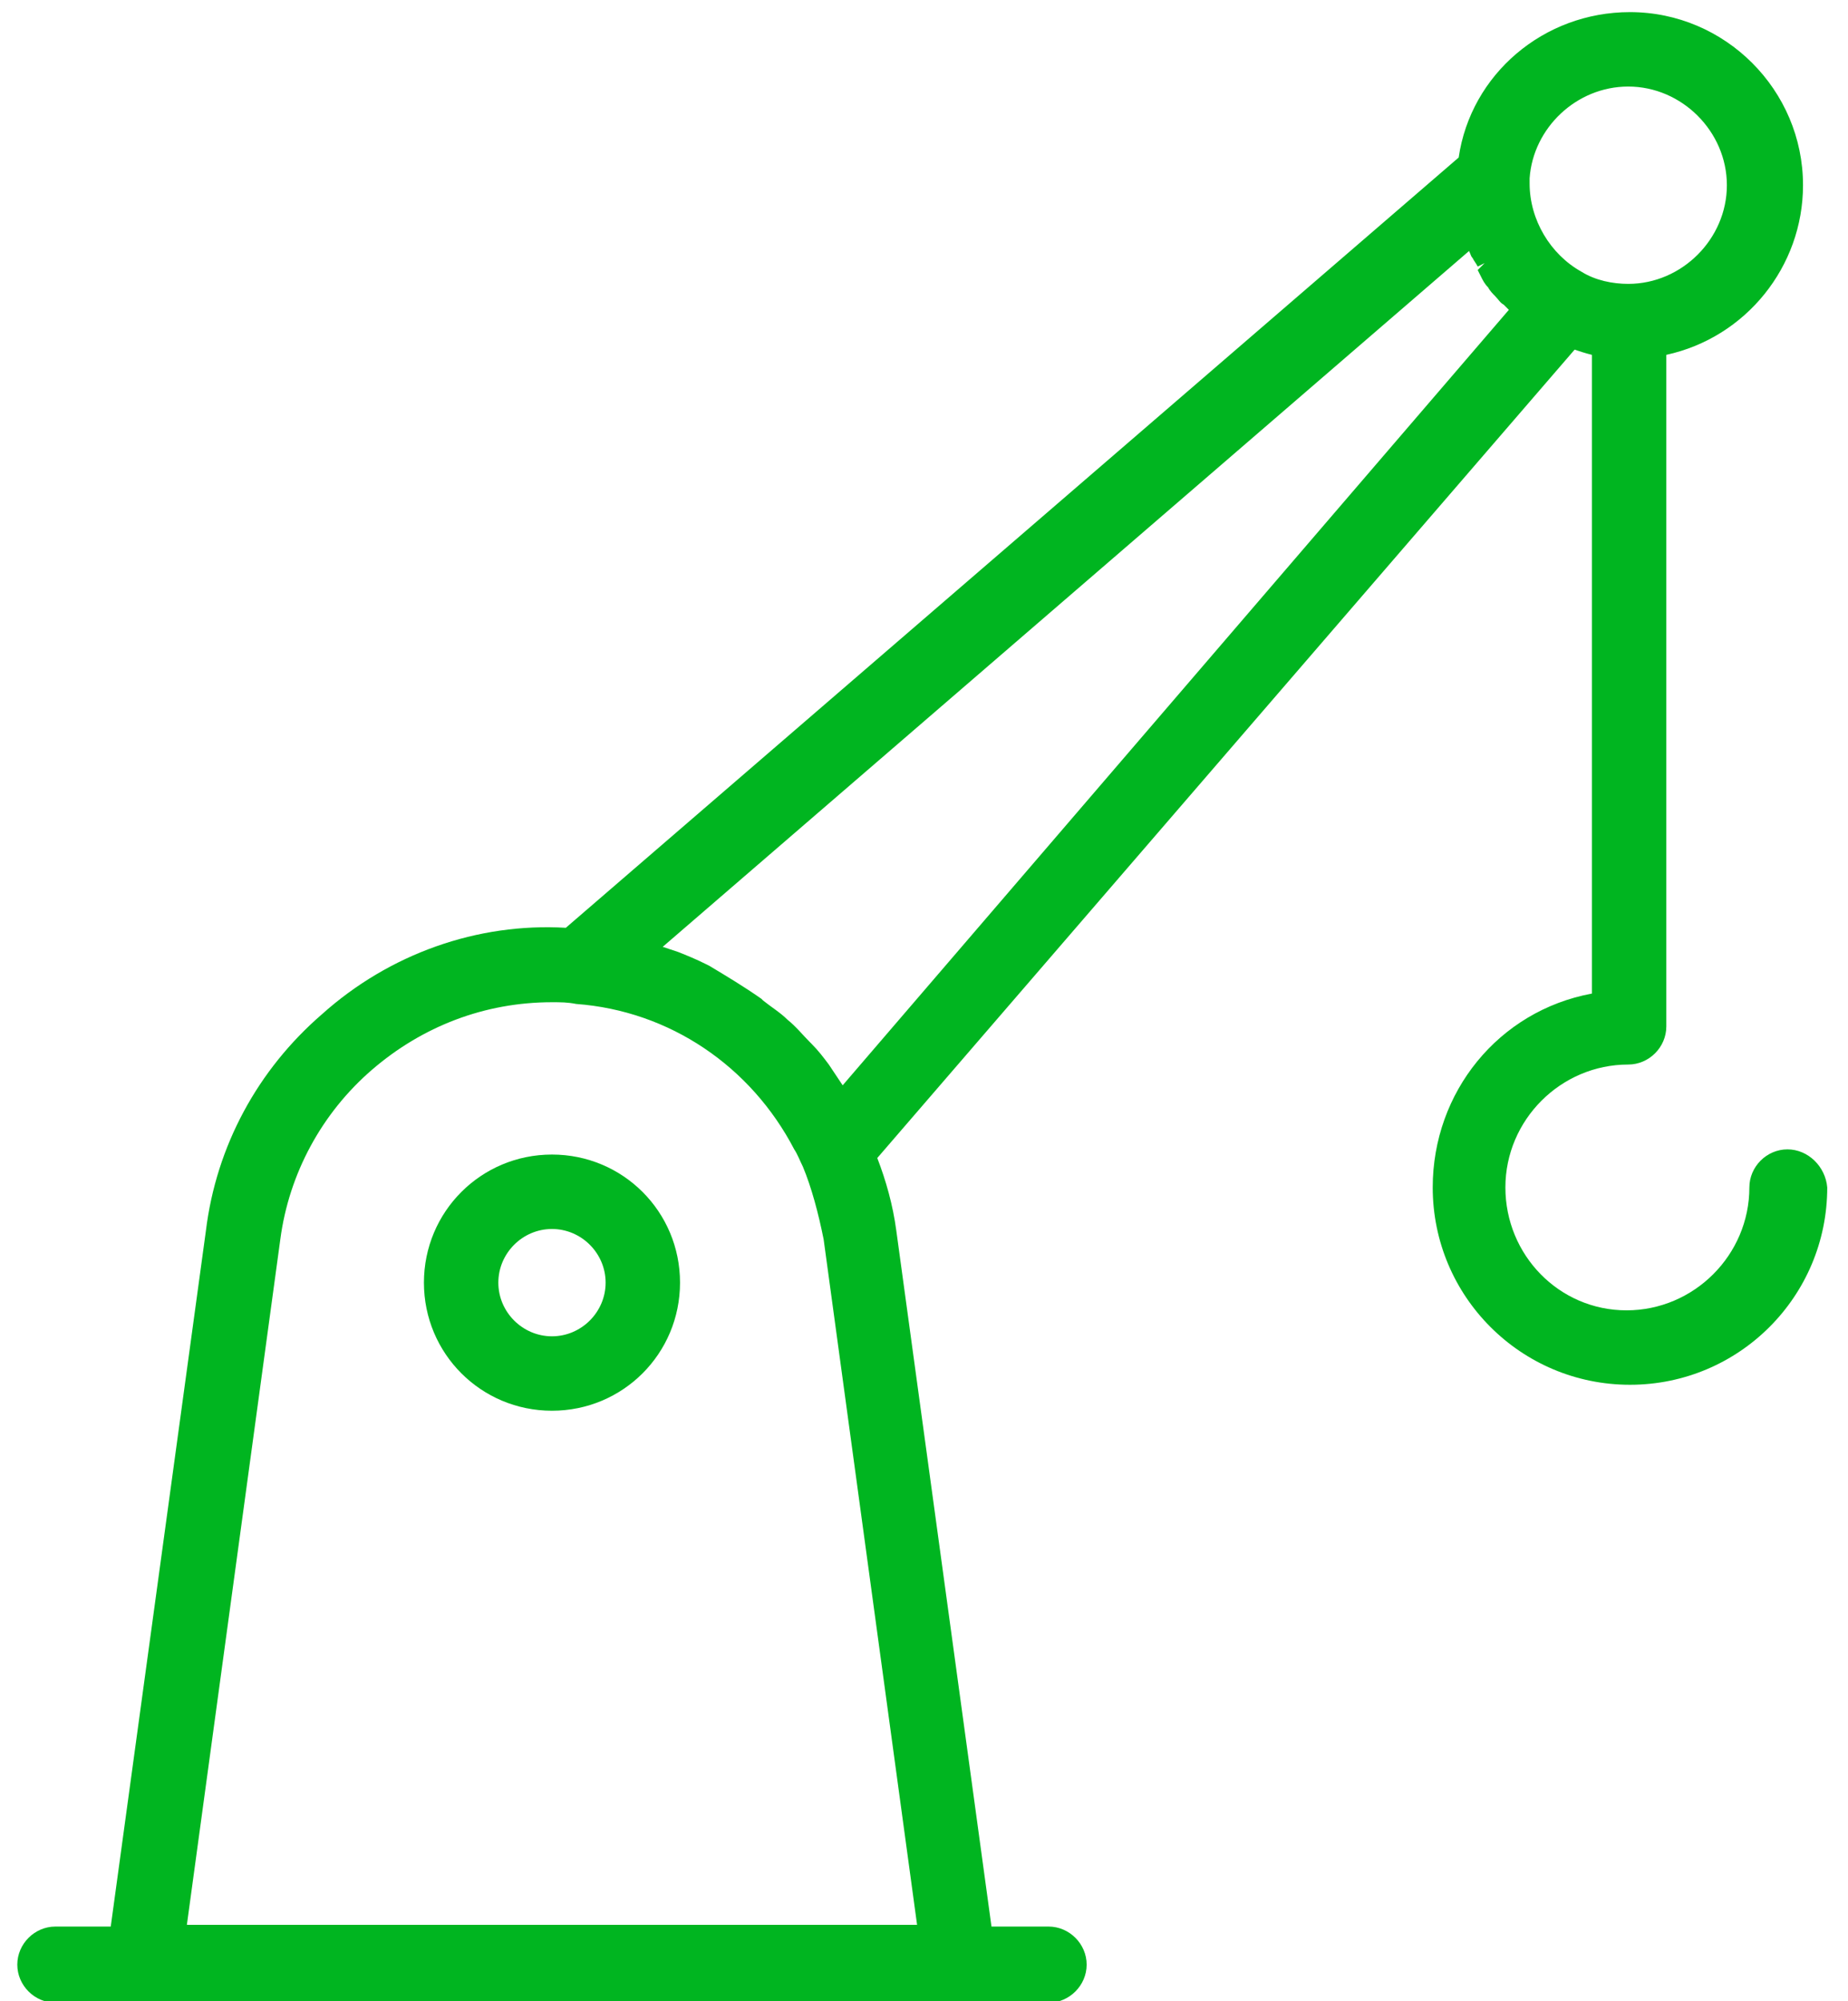 <?xml version="1.0" encoding="utf-8"?>
<!-- Generator: Adobe Illustrator 22.0.0, SVG Export Plug-In . SVG Version: 6.00 Build 0)  -->
<svg version="1.1" id="Capa_1" xmlns="http://www.w3.org/2000/svg" xmlns:xlink="http://www.w3.org/1999/xlink" x="0px" y="0px"
	 viewBox="0 0 106.8 115.6" style="enable-background:new 0 0 106.8 115.6;" xml:space="preserve">
<style type="text/css">
	.st0{fill:#00B520;}
</style>
<g>
	<path class="st0" d="M31.9,66.7c-4.1,0-7.4,3.3-7.4,7.4c0,4.1,3.3,7.4,7.4,7.4s7.4-3.3,7.4-7.4C39.3,70,36,66.7,31.9,66.7z
		 M35,74.1c0,1.7-1.4,3.1-3.1,3.1c-1.7,0-3.1-1.4-3.1-3.1c0-1.7,1.4-3.1,3.1-3.1C33.6,71,35,72.4,35,74.1z"/>
	<path class="st0" d="M103.3,66.4c-1.2,0-2.2,1-2.2,2.2c0,3.9-3.2,7.1-7.1,7.1S87,72.5,87,68.6s3.2-7.1,7.1-7.1c1.2,0,2.2-1,2.2-2.2
		V20.5c4.6-1,7.9-5.1,7.9-9.8c0-5.5-4.5-10-10-10c-5,0-9.2,3.6-9.9,8.4L32.7,53.6c-5.1-0.3-10.2,1.5-14.1,5
		c-3.7,3.2-6.1,7.6-6.7,12.5l-5.5,40.2H3.2c-1.2,0-2.2,1-2.2,2.2c0,1.2,1,2.2,2.2,2.2h57.4c1.2,0,2.2-1,2.2-2.2c0-1.2-1-2.2-2.2-2.2
		h-3.3l-5.5-40.2c-0.2-1.5-0.6-2.9-1.1-4.2L91,20.2c0.3,0.1,0.6,0.2,1,0.3v36.9c-5.4,1-9.2,5.7-9.2,11.2c0,6.3,5.1,11.4,11.4,11.4
		c6.3,0,11.4-5.1,11.4-11.4C105.5,67.4,104.5,66.4,103.3,66.4z M47.6,71.6l5.4,39.6H10.8l5.4-39.6c0.5-3.8,2.4-7.3,5.3-9.8
		c2.9-2.5,6.5-3.9,10.4-3.9c0.5,0,0.9,0,1.4,0.1c5.4,0.4,10.1,3.6,12.6,8.4c0.2,0.3,0.3,0.6,0.5,1C46.9,68.6,47.3,70.1,47.6,71.6z
		 M85.6,16c0.1,0.2,0.2,0.4,0.4,0.6c0.1,0.2,0.3,0.4,0.4,0.5c0.2,0.2,0.3,0.4,0.5,0.5c0.1,0.1,0.2,0.2,0.3,0.3L48.7,62.7
		c-0.2-0.3-0.4-0.6-0.6-0.9l-0.2-0.3c-0.3-0.4-0.6-0.8-1-1.2l-0.1-0.1c-0.4-0.4-0.8-0.9-1.3-1.3c-0.4-0.4-0.9-0.7-1.4-1.1l-0.1-0.1
		c-1-0.7-2-1.3-3-1.9l-0.2-0.1c-0.6-0.3-1.1-0.5-1.6-0.7c-0.3-0.1-0.6-0.2-0.9-0.3l46.6-40.2c0.1,0.2,0.1,0.3,0.2,0.4
		c0.1,0.2,0.2,0.3,0.3,0.5l0.4-0.2l-0.4,0.4C85.4,15.6,85.5,15.8,85.6,16z M94.1,5c3.1,0,5.7,2.6,5.7,5.7c0,3.1-2.6,5.7-5.7,5.7
		c-0.9,0-1.9-0.2-2.7-0.7c-1.8-1-3-3-3-5.1c0-0.1,0-0.1,0-0.3C88.6,7.4,91.1,5,94.1,5z"/>
</g>
</svg>
